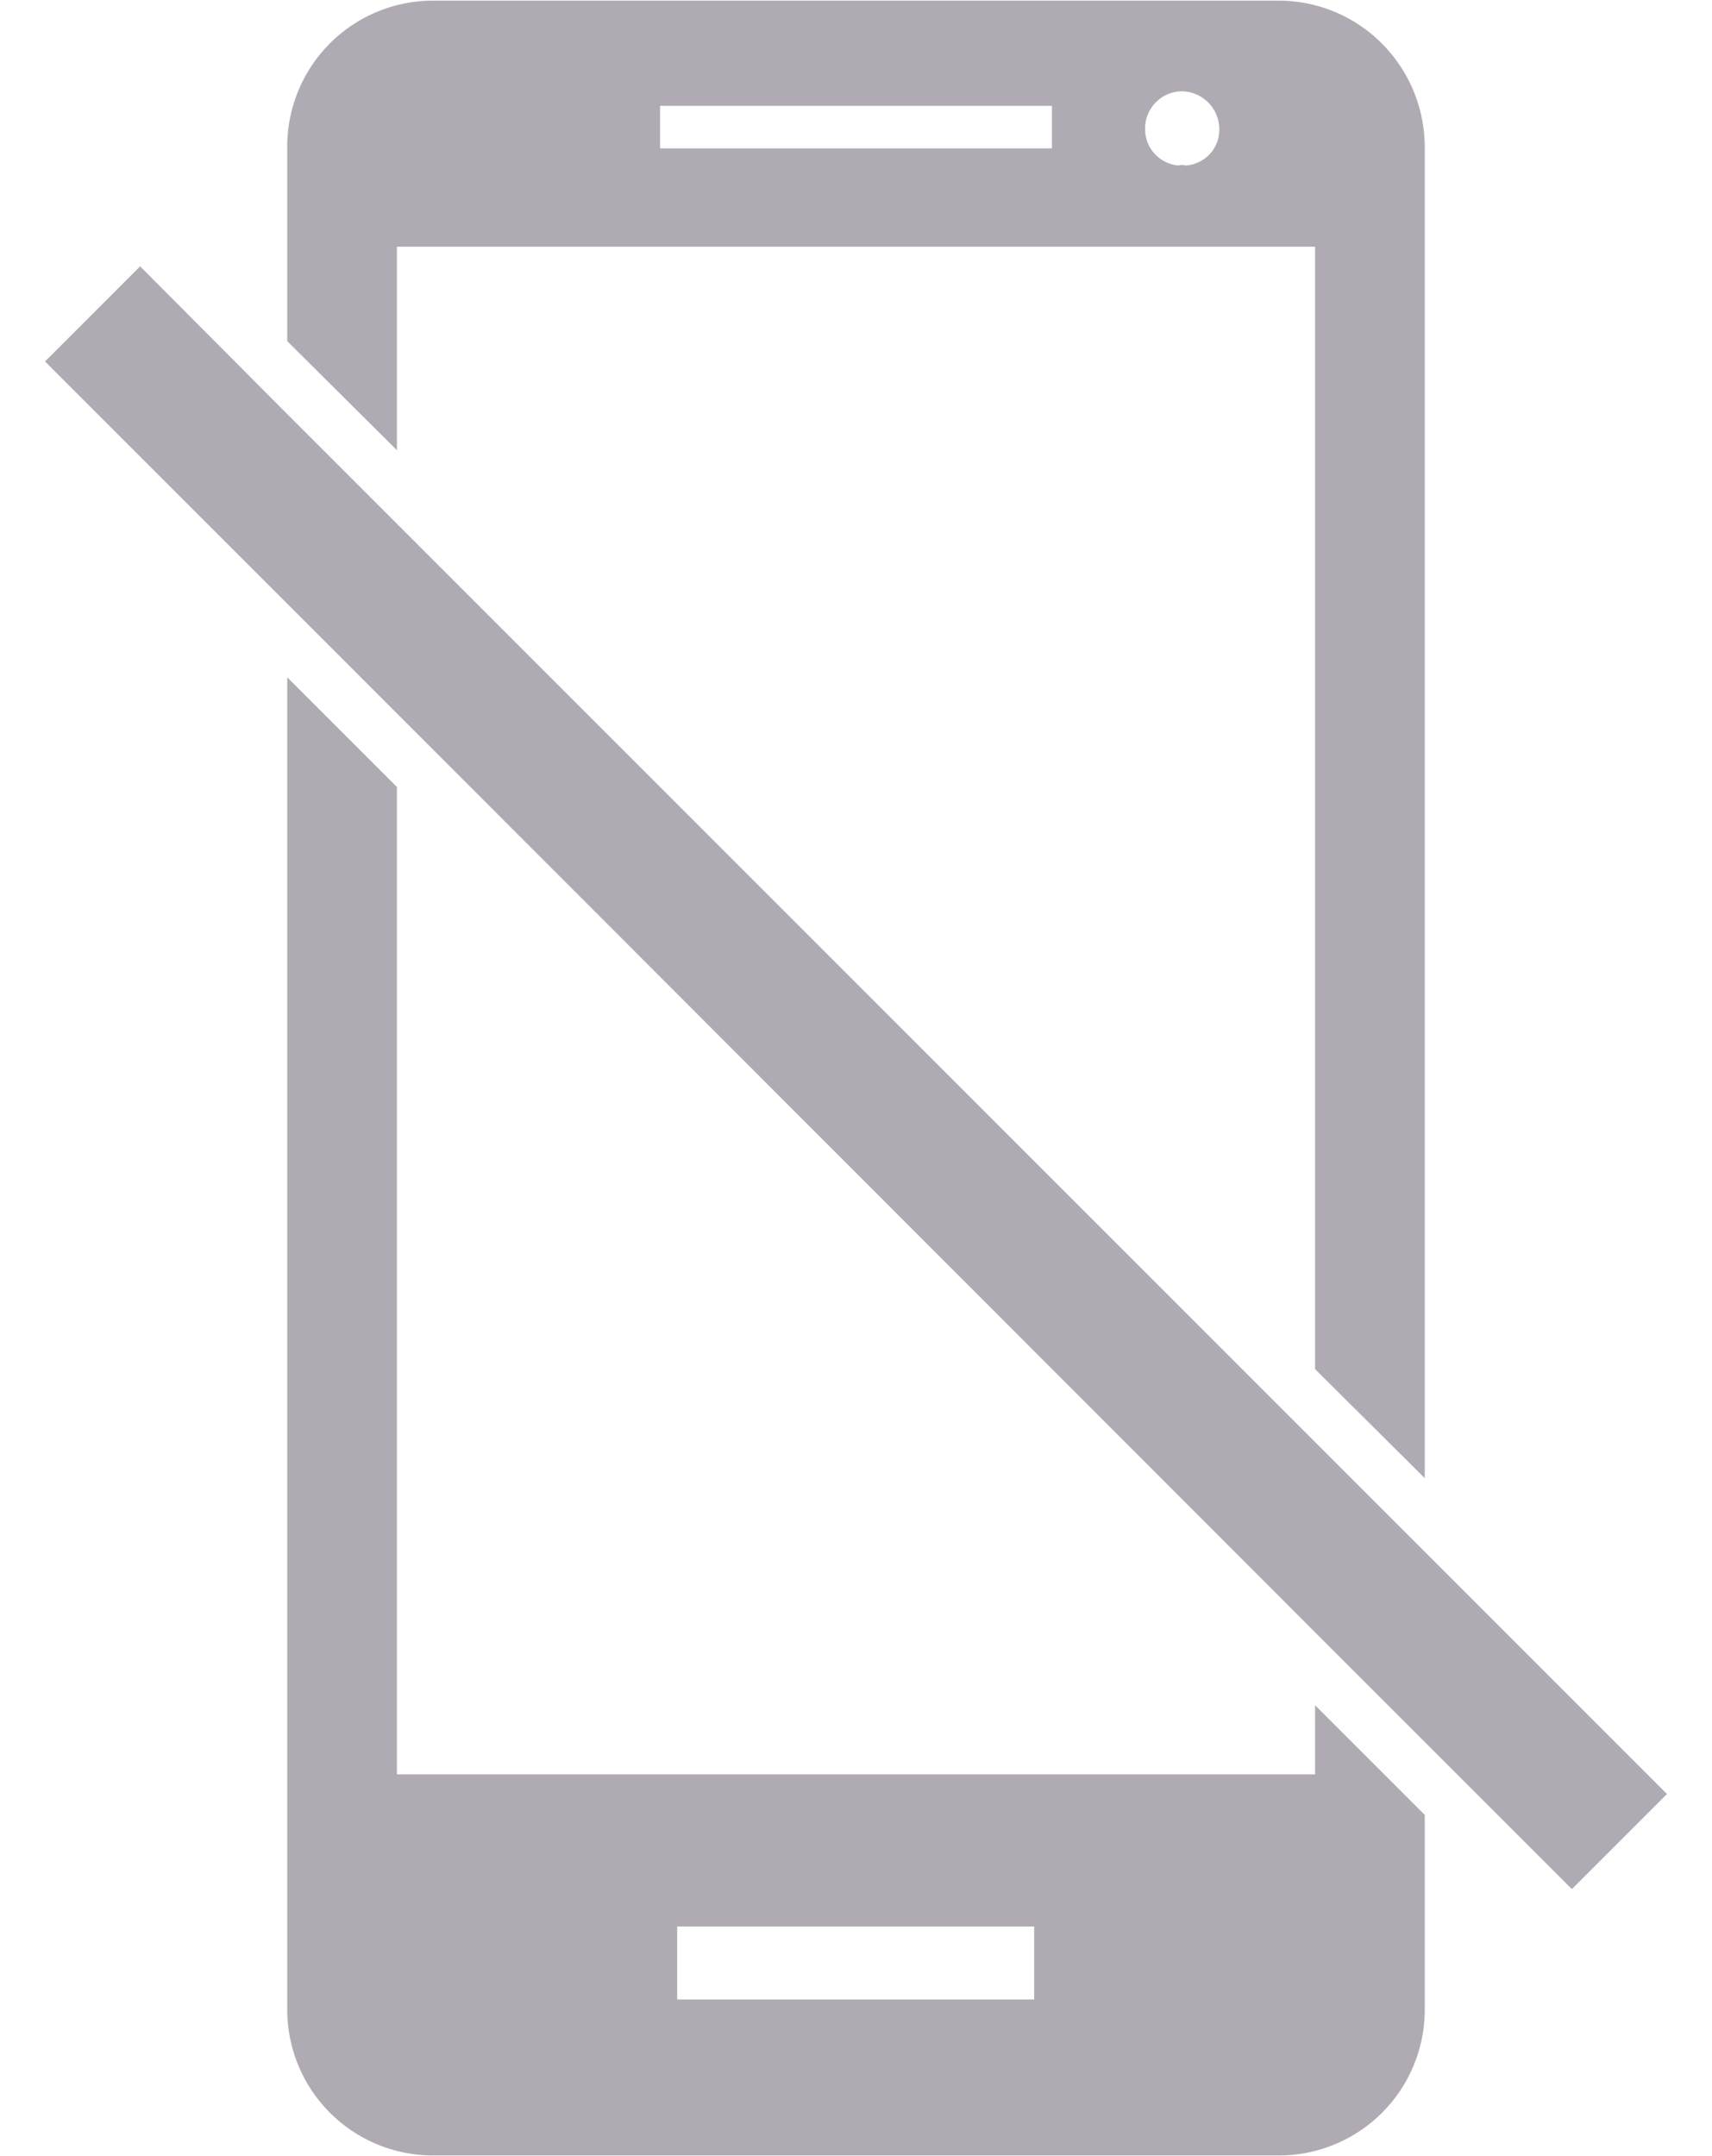 <svg xmlns="http://www.w3.org/2000/svg" xmlns:xlink="http://www.w3.org/1999/xlink" width="27" height="34"><defs><path id="a" d="M1234.26 1892.1l-1.73-1.72v-3.07a2.3 2.3 0 0 1 2.3-2.3h13.33c1.28 0 2.3 1.03 2.31 2.3v21l-1.73-1.72v-17.7h-14.48zm11.8-5.06c0 .3.23.54.52.57l.06-.01.07.01c.3-.03.52-.27.52-.57a.6.6 0 0 0-.59-.6c-.32 0-.59.27-.58.6zm-7.65.3h6.18v-.67h-6.18zm10.33 25.64v-1.09l1.73 1.73v3.07a2.3 2.3 0 0 1-2.3 2.3h-13.34a2.3 2.3 0 0 1-2.3-2.3v-21.01l1.73 1.73v15.57zm-4.43 2.4h-5.63v1.15h5.63zm9.98-2.09l-1.5 1.5-2.32-2.32-1.73-1.73-14.48-14.49-1.73-1.73-3.82-3.82 1.5-1.5 2.32 2.33 1.73 1.73 14.48 14.48 1.73 1.73z"/></defs><use fill="#b0abb3" xlink:href="#a" transform="translate(-1228 -1885)"/></svg>